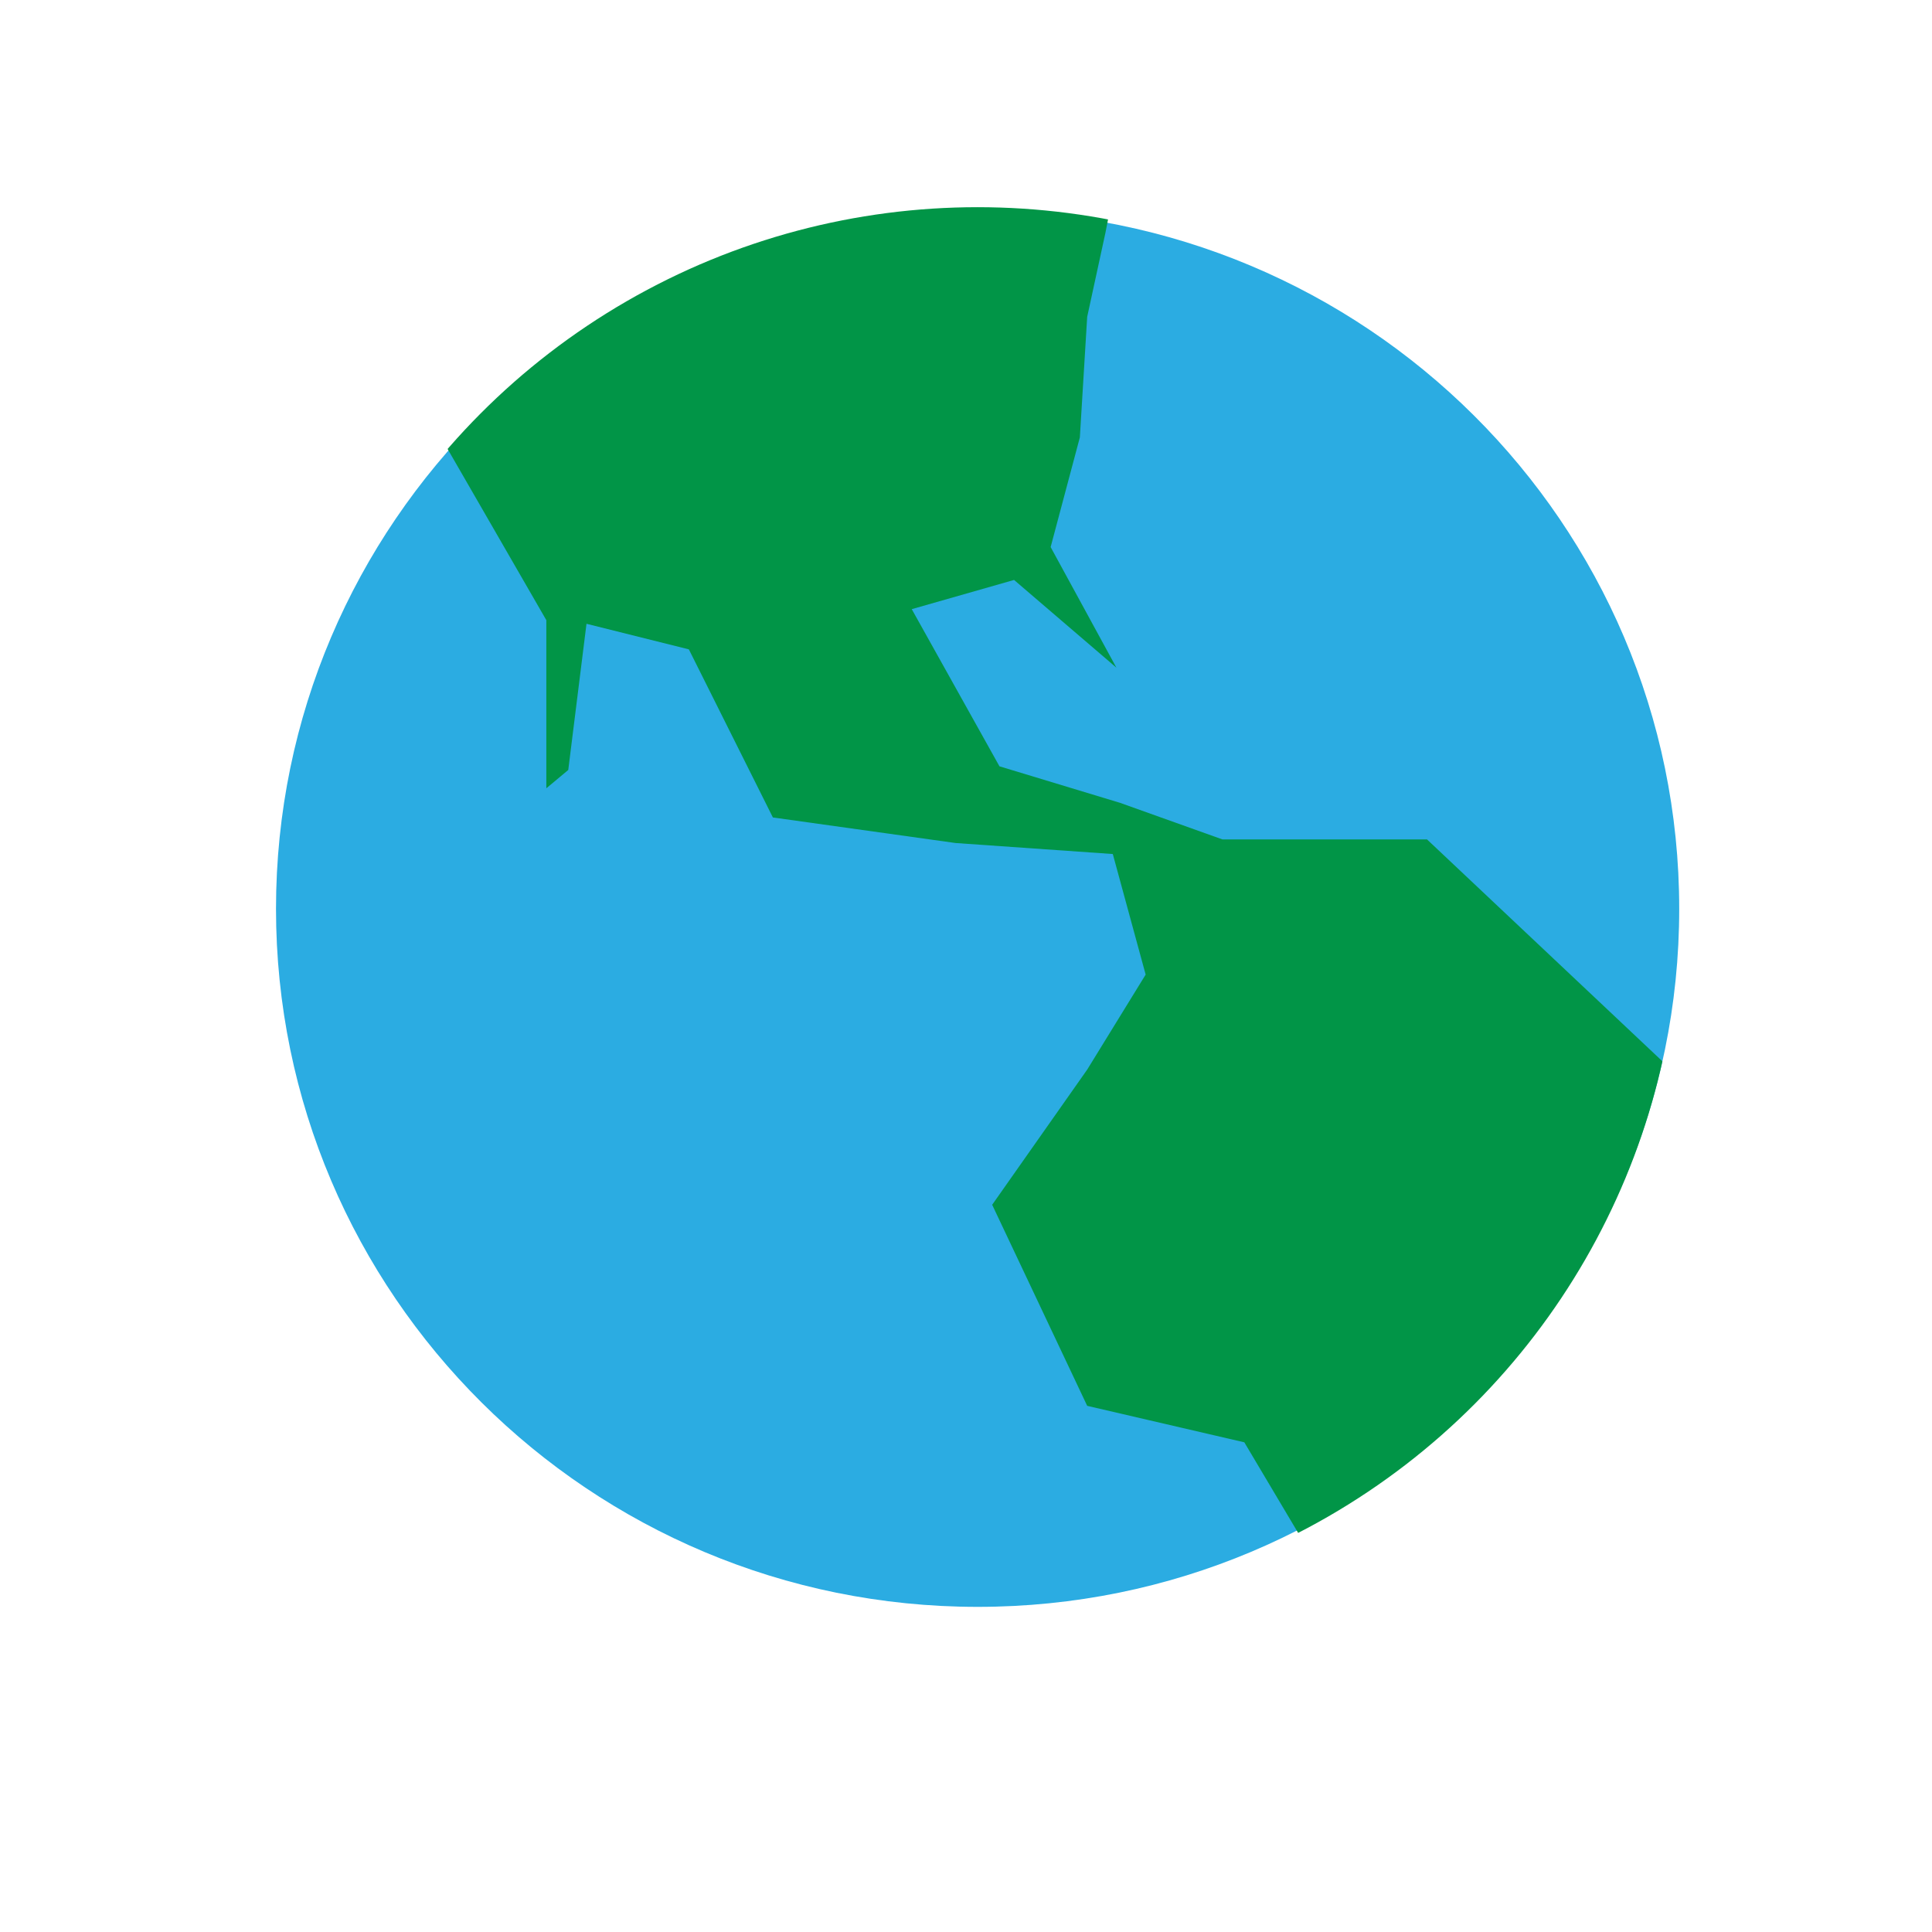 <?xml version="1.0" encoding="utf-8"?>
<!-- Generator: Adobe Illustrator 16.0.0, SVG Export Plug-In . SVG Version: 6.00 Build 0)  -->
<!DOCTYPE svg PUBLIC "-//W3C//DTD SVG 1.1//EN" "http://www.w3.org/Graphics/SVG/1.1/DTD/svg11.dtd">
<svg version="1.1" xmlns="http://www.w3.org/2000/svg" xmlns:xlink="http://www.w3.org/1999/xlink" x="0px" y="0px" width="100px"
	 height="100px" viewBox="0 0 100 100" enable-background="new 0 0 100 100" xml:space="preserve">
<g id="Layer_1" display="none">
	<g id="Layer_4_1_" display="inline">
		<g>
			<g>
				<path fill="#019547" d="M49.69,41.999v4.699h-5.24v-4.495c-4.08-0.123-7.447-1.077-10.193-3.911l4.657-4.661
					c1.497,1.5,4.038,2.04,6.369,2.083v-5.491l-1.626-0.21c-2.618-0.332-4.617-1.247-5.948-2.623
					c-1.373-1.414-2.04-3.409-2.04-5.949c0-4.824,3.246-8.53,8.781-9.234V8.418h5.24v3.706c3.498,0.204,6.244,1.288,8.445,3.493
					l-4.572,4.577c-1.296-1.291-3.455-1.622-4.703-1.708v5.204l1.705,0.247c2.662,0.377,4.576,1.21,5.822,2.457
					c1.583,1.537,2.21,3.744,2.21,6.49C58.596,38.087,54.728,41.206,49.69,41.999z M45.282,18.528
					c-1.833,0.336-2.581,1.542-2.581,2.664c0,0.375,0.125,0.917,0.583,1.375c0.371,0.372,0.996,0.749,1.999,0.874v-4.914H45.282z
					 M50.854,31.305c-0.498-0.539-1.291-0.709-1.994-0.79v5.075c1.748-0.332,2.578-1.206,2.578-2.537
					C51.438,32.344,51.271,31.721,50.854,31.305z"/>
			</g>
			<g>
				<path fill="#019547" d="M64.005,82.851v5.681h-6.338v-5.429c-4.925-0.153-8.997-1.308-12.316-4.727l5.63-5.634
					c1.812,1.811,4.877,2.464,7.697,2.516v-6.639l-1.966-0.252c-3.163-0.402-5.575-1.51-7.188-3.171
					c-1.66-1.708-2.463-4.119-2.463-7.188c0-5.834,3.92-10.308,10.606-11.164v-4.573h6.338v4.476
					c4.225,0.25,7.542,1.557,10.209,4.223l-5.532,5.526c-1.56-1.557-4.174-1.955-5.682-2.059v6.287l2.06,0.299
					c3.219,0.454,5.532,1.46,7.044,2.968c1.91,1.862,2.663,4.527,2.663,7.846C74.766,78.126,70.091,81.896,64.005,82.851z
					 M58.679,54.489c-2.217,0.404-3.118,1.859-3.118,3.217c0,0.451,0.147,1.108,0.704,1.66c0.446,0.45,1.206,0.905,2.414,1.054
					V54.489z M65.41,69.926c-0.601-0.653-1.557-0.853-2.41-0.955v6.136c2.111-0.404,3.117-1.461,3.117-3.065
					C66.117,71.183,65.916,70.427,65.41,69.926z"/>
			</g>
			<g>
				<path fill="#019547" d="M35.75,64.663v2.727h-3.042v-2.605c-2.364-0.07-4.316-0.626-5.912-2.27l2.704-2.704
					c0.871,0.871,2.341,1.183,3.696,1.206v-3.184l-0.941-0.123c-1.524-0.192-2.683-0.721-3.456-1.521
					c-0.793-0.819-1.179-1.978-1.179-3.447c0-2.802,1.88-4.95,5.088-5.358v-2.198h3.042v2.15c2.029,0.118,3.624,0.746,4.902,2.026
					l-2.656,2.655c-0.749-0.749-2.002-0.94-2.727-0.989v3.016l0.99,0.146c1.543,0.216,2.656,0.701,3.38,1.422
					c0.914,0.895,1.281,2.176,1.281,3.768C40.919,62.396,38.67,64.204,35.75,64.663z M33.194,51.05
					c-1.063,0.193-1.498,0.891-1.498,1.545c0,0.216,0.072,0.531,0.339,0.797c0.217,0.215,0.576,0.434,1.158,0.508L33.194,51.05
					L33.194,51.05z M36.427,58.46c-0.291-0.312-0.748-0.41-1.159-0.457v2.942c1.016-0.192,1.497-0.701,1.497-1.474
					C36.766,59.062,36.671,58.699,36.427,58.46z"/>
			</g>
		</g>
	</g>
</g>
<g id="Layer_2" display="none">
	<g id="Layer_5" display="inline">
		<g>
			<g>
				<path fill="#D45AA1" d="M25.237,63.92V38.557l-7.176,6.236v-8.267l7.176-6.233h7.744V63.92H25.237z"/>
			</g>
			<g>
				<path fill="#D45AA1" d="M36.927,79.454v-6.991l12.183-13.219c1.229-1.323,1.699-2.178,1.699-3.592
					c0-1.842-1.039-3.119-3.022-3.119c-1.415,0-3.114,0.662-3.114,3.258h-7.744c0-6.61,5.006-10.244,10.858-10.244
					c6.237,0,10.767,3.822,10.767,10.151c0,3.546-1.461,5.43-4.152,8.268l-8.028,8.497h12.183v6.991H36.927L36.927,79.454z"/>
			</g>
			<g>
				<path fill="#D45AA1" d="M70.266,55.236c-5.576,0-11.193-2.973-11.193-10.527h7.744c0,2.361,1.511,3.541,3.449,3.541
					c2.028,0,3.444-1.18,3.444-3.588c0-2.029-1.512-3.545-3.592-3.545h-1.084v-6.706h1.084c2.313,0,3.215-1.649,3.215-3.161
					c0-2.126-1.465-3.214-3.067-3.214c-1.607,0-3.072,1.138-3.072,3.168h-7.746c0-6.329,4.818-10.155,10.818-10.155
					c6.229,0,10.812,4.157,10.812,9.963c0,3.684-1.796,5.48-3.495,6.568c1.842,1.272,3.872,3.303,3.872,7.317
					C81.454,51.934,76.163,55.236,70.266,55.236z"/>
			</g>
		</g>
	</g>
</g>
<g id="Layer_3">
	<g id="Layer_5_2_">
		<g>
			<path fill="#2BACE2" d="M86.916,47.04c0,19.956-16.258,36.131-36.312,36.131c-20.061,0-36.318-16.175-36.318-36.131
				c0-19.95,16.258-36.126,36.318-36.126C70.658,10.914,86.916,27.09,86.916,47.04z"/>
			<g>
				<g>
					<defs>
						<circle id="SVGID_1_" cx="50.598" cy="47.04" r="36.316"/>
					</defs>
					<clipPath id="SVGID_2_">
						<use xlink:href="#SVGID_1_"  overflow="visible"/>
					</clipPath>
					<polygon clip-path="url(#SVGID_2_)" fill="#019547" points="22.606,22.264 28.278,32.1 28.278,40.801 29.413,39.854 
						30.357,32.287 35.655,33.611 40.005,42.312 49.463,43.635 57.598,44.204 59.299,50.445 56.273,55.363 51.355,62.359 
						56.273,72.766 64.406,74.654 68.566,81.656 66.484,94.326 80.48,76.738 87.104,55.93 73.861,43.447 63.27,43.447 
						57.975,41.555 51.732,39.664 47.192,31.53 52.488,30.018 57.785,34.559 54.381,28.316 55.893,22.639 56.273,16.399 
						57.217,12.049 58.541,5.239 52.68,8.833 45.113,9.21 25.252,9.022 11.446,15.643 					"/>
				</g>
			</g>
		</g>
	</g>
</g>
</svg>

